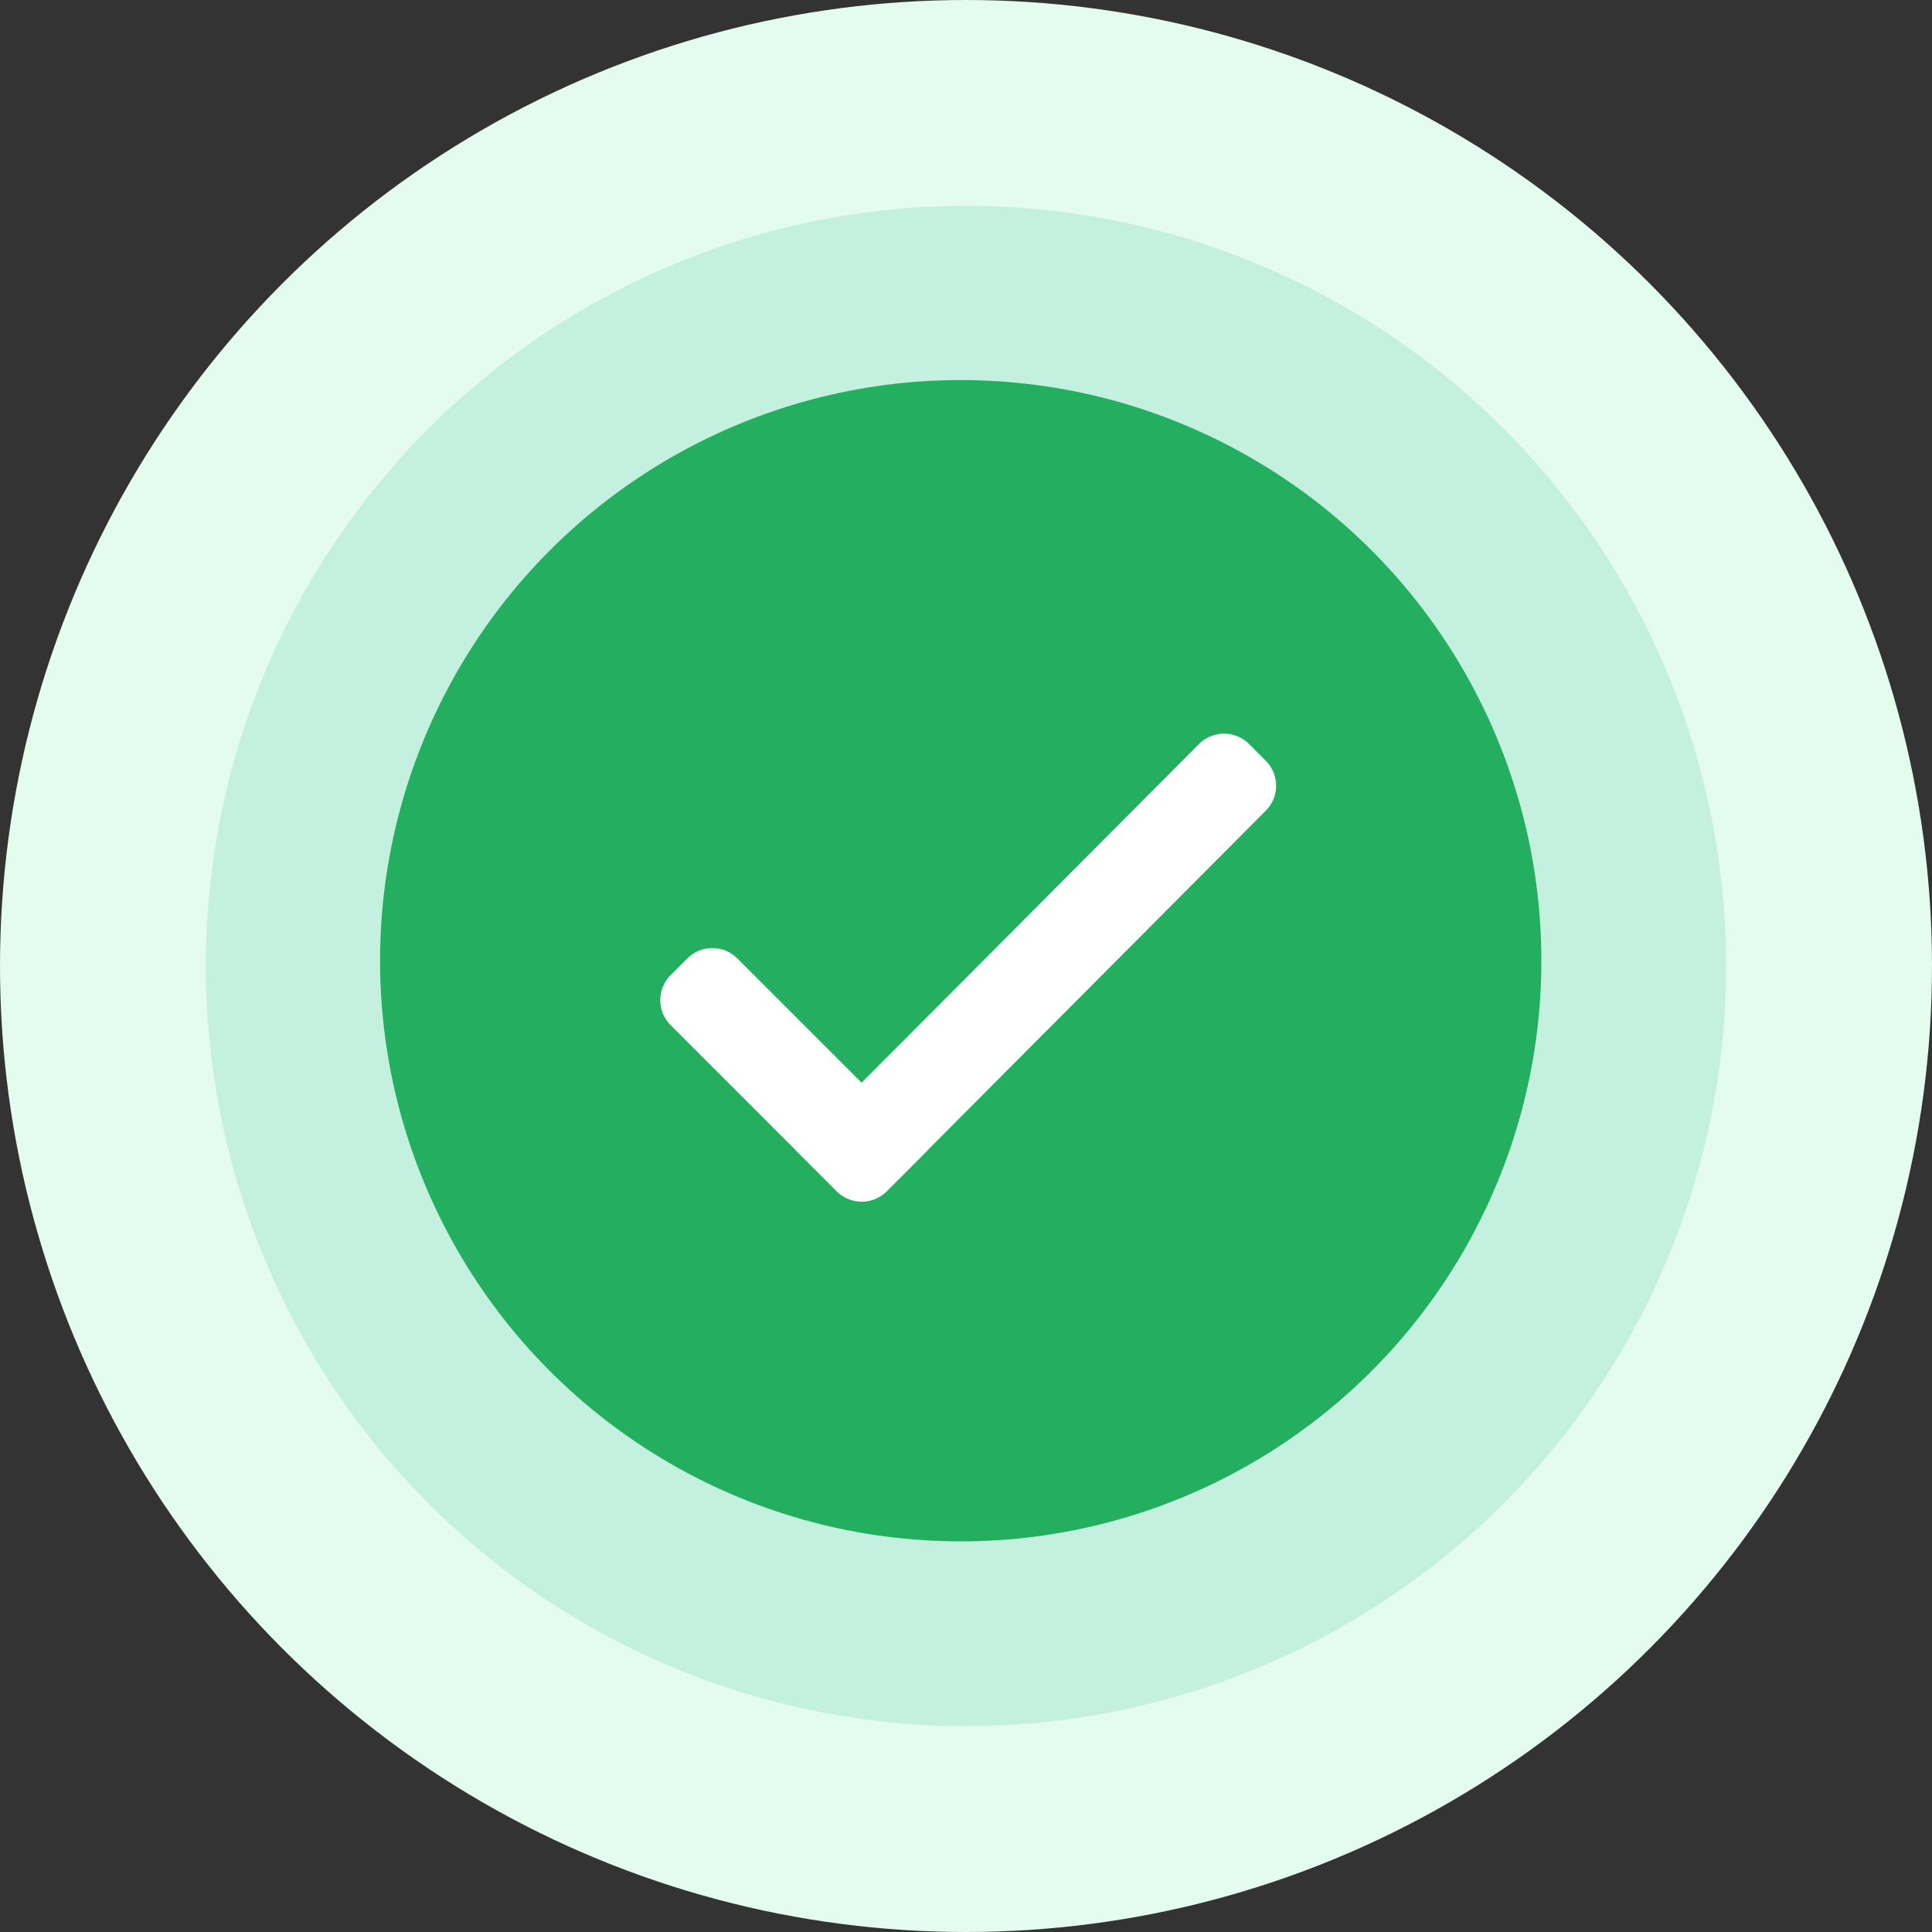 <svg width="158" height="158" fill="none" xmlns="http://www.w3.org/2000/svg"><rect width="100%" height="100%" fill="#333333" stroke="none"/><circle cx="79" cy="79" r="79" fill="#E4FBEF"/><circle cx="79" cy="79.001" r="62.164" fill="#60D2B0" fill-opacity=".25"/><circle cx="78.568" cy="78.568" r="47.486" fill="#24AE5F"/><path fill-rule="evenodd" clip-rule="evenodd" d="M68.43 97.415l-3.41-3.41 33.038-33.158a2.892 2.892 0 014.091 0l1.364 1.364a2.893 2.893 0 010 4.091L72.521 97.415a2.893 2.893 0 01-4.092 0z" fill="#fff"/><path fill-rule="evenodd" clip-rule="evenodd" d="M75.924 94.006l-3.41 3.41a2.893 2.893 0 01-4.09 0L54.846 83.838a2.893 2.893 0 010-4.091l1.364-1.364a2.893 2.893 0 014.092 0l15.621 15.622z" fill="#fff"/></svg>